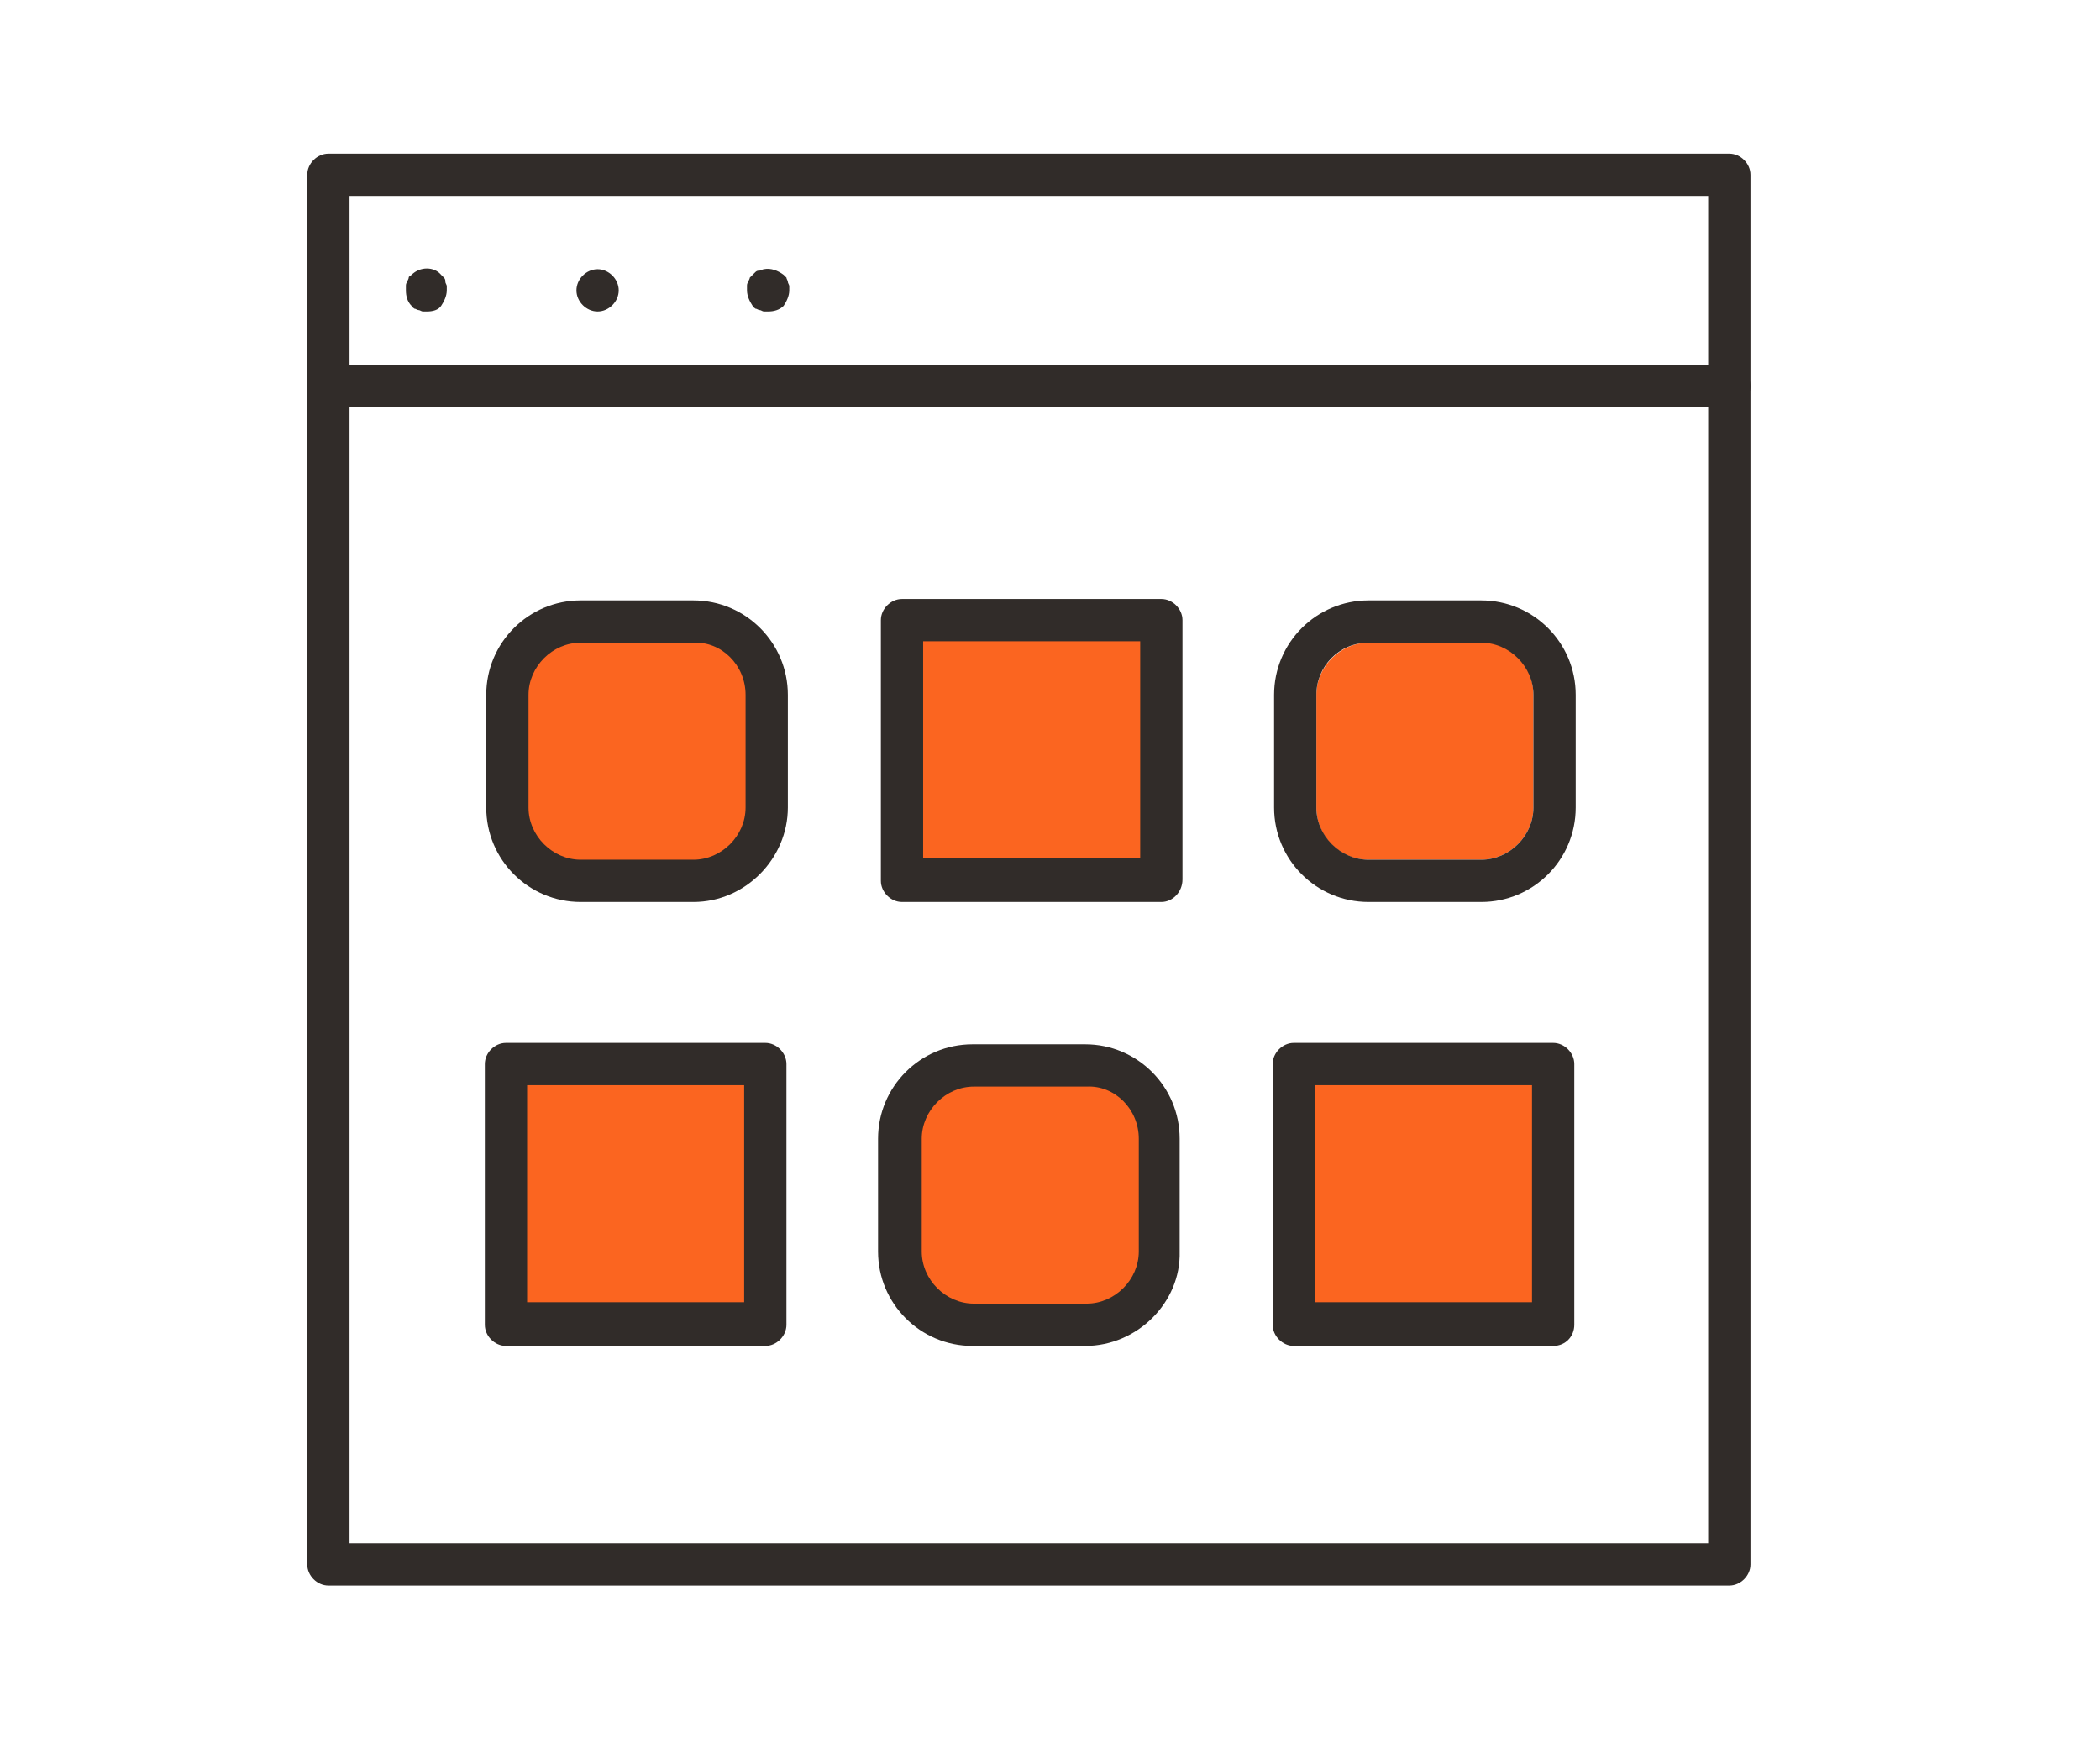 <?xml version="1.0" encoding="utf-8"?>
<!-- Generator: Adobe Illustrator 24.0.1, SVG Export Plug-In . SVG Version: 6.00 Build 0)  -->
<svg version="1.1" id="Layer_1" xmlns="http://www.w3.org/2000/svg" xmlns:xlink="http://www.w3.org/1999/xlink" x="0px" y="0px"
	 viewBox="0 0 149 124" style="enable-background:new 0 0 149 124;" xml:space="preserve">
<style type="text/css">
	.st0{fill:#312C29;}
	.st1{fill:#FB6520;}
</style>
<g>
	<path class="st0" d="M122.7,28.9H23.3c-0.8,0-1.5-0.7-1.5-1.5v-15c0-0.8,0.7-1.5,1.5-1.5h99.4c0.8,0,1.5,0.7,1.5,1.5v15
		C124.2,28.2,123.5,28.9,122.7,28.9z M24.8,25.9h96.4v-12H24.8V25.9z"/>
</g>
<g>
	<path class="st0" d="M122.7,112.5H23.3c-0.8,0-1.5-0.7-1.5-1.5V27.4c0-0.8,0.7-1.5,1.5-1.5h99.4c0.8,0,1.5,0.7,1.5,1.5V111
		C124.2,111.8,123.5,112.5,122.7,112.5z M24.8,109.5h96.4V28.9H24.8V109.5z"/>
</g>
<g>
	<g>
		<path class="st0" d="M30.3,22.1c-0.1,0-0.2,0-0.3,0c-0.1,0-0.2-0.1-0.3-0.1c-0.1,0-0.2-0.1-0.3-0.1c-0.1-0.1-0.2-0.1-0.2-0.2
			c-0.3-0.3-0.4-0.7-0.4-1.1c0-0.1,0-0.2,0-0.3c0-0.1,0-0.2,0.1-0.3c0-0.1,0.1-0.2,0.1-0.3c0-0.1,0.1-0.1,0.2-0.2
			c0.6-0.6,1.6-0.6,2.1,0c0.1,0.1,0.1,0.1,0.2,0.2c0.1,0.1,0.1,0.2,0.1,0.3c0,0.1,0.1,0.2,0.1,0.3c0,0.1,0,0.2,0,0.3
			c0,0.4-0.2,0.8-0.4,1.1C31.1,22,30.7,22.1,30.3,22.1z"/>
	</g>
	<g>
		<path class="st0" d="M40.9,20.6c0-0.8,0.7-1.5,1.5-1.5l0,0c0.8,0,1.5,0.7,1.5,1.5l0,0c0,0.8-0.7,1.5-1.5,1.5l0,0
			C41.6,22.1,40.9,21.4,40.9,20.6z"/>
	</g>
	<g>
		<path class="st0" d="M54.5,22.1c-0.1,0-0.2,0-0.3,0c-0.1,0-0.2-0.1-0.3-0.1c-0.1,0-0.2-0.1-0.3-0.1c-0.1-0.1-0.2-0.1-0.2-0.2
			C53.2,21.4,53,21,53,20.6c0-0.1,0-0.2,0-0.3c0-0.1,0-0.2,0.1-0.3c0-0.1,0.1-0.2,0.1-0.3c0.1-0.1,0.1-0.1,0.2-0.2
			c0.1-0.1,0.1-0.1,0.2-0.2s0.2-0.1,0.3-0.1c0.1,0,0.2-0.1,0.3-0.1c0.5-0.1,1,0.1,1.4,0.4c0.1,0.1,0.1,0.1,0.2,0.2
			c0,0.1,0.1,0.2,0.1,0.3c0,0.1,0.1,0.2,0.1,0.3c0,0.1,0,0.2,0,0.3c0,0.4-0.2,0.8-0.4,1.1C55.3,22,54.9,22.1,54.5,22.1z"/>
	</g>
</g>
<g>
	<path class="st0" d="M49.2,64h-8c-3.7,0-6.7-3-6.7-6.7v-8c0-3.7,3-6.7,6.7-6.7h8c3.7,0,6.7,3,6.7,6.7v8C55.9,60.9,52.9,64,49.2,64z
		"/>
	<g id="XMLID_11_">
		<g>
			<path class="st1" d="M52.9,49.3v8c0,2-1.7,3.7-3.7,3.7h-8c-2,0-3.7-1.7-3.7-3.7v-8c0-2,1.7-3.7,3.7-3.7h8
				C51.2,45.5,52.9,47.2,52.9,49.3z"/>
		</g>
		<g>
		</g>
	</g>
</g>
<g>
	<path class="st0" d="M82.4,64H64c-0.8,0-1.5-0.7-1.5-1.5V44c0-0.8,0.7-1.5,1.5-1.5h18.4c0.8,0,1.5,0.7,1.5,1.5v18.4
		C83.9,63.3,83.2,64,82.4,64z"/>
	<g id="XMLID_14_">
		<g>
			<rect x="65.5" y="45.5" class="st1" width="15.4" height="15.4"/>
		</g>
		<g>
		</g>
	</g>
</g>
<g>
	<g id="XMLID_13_">
		<g>
			<path class="st1" d="M108.8,49.3v8c0,2-1.7,3.7-3.7,3.7h-8c-2.1,0-3.7-1.7-3.7-3.7v-8c0-2,1.7-3.7,3.7-3.7h8
				C107.2,45.5,108.8,47.2,108.8,49.3z"/>
			<path class="st0" d="M93.4,57.3c0,2,1.7,3.7,3.7,3.7h8c2,0,3.7-1.7,3.7-3.7v-8c0-2-1.7-3.7-3.7-3.7h-8c-2.1,0-3.7,1.7-3.7,3.7
				V57.3z M97.1,64c-3.7,0-6.7-3-6.7-6.7v-8c0-3.7,3-6.7,6.7-6.7h8c3.7,0,6.7,3,6.7,6.7v8c0,3.7-3,6.7-6.7,6.7H97.1z"/>
		</g>
		<g>
		</g>
	</g>
</g>
<g>
	<path class="st0" d="M54.3,95.5H35.9c-0.8,0-1.5-0.7-1.5-1.5V75.5c0-0.8,0.7-1.5,1.5-1.5h18.4c0.8,0,1.5,0.7,1.5,1.5V94
		C55.8,94.8,55.1,95.5,54.3,95.5z"/>
	<g id="XMLID_16_">
		<g>
			<rect x="37.4" y="77" class="st1" width="15.4" height="15.4"/>
		</g>
		<g>
		</g>
	</g>
</g>
<g>
	<path class="st0" d="M77,95.5h-8c-3.7,0-6.7-3-6.7-6.7v-8c0-3.7,3-6.7,6.7-6.7h8c3.7,0,6.7,3,6.7,6.7v8
		C83.8,92.4,80.7,95.5,77,95.5z"/>
	<g id="XMLID_12_">
		<g>
			<path class="st1" d="M80.8,80.8v8c0,2-1.7,3.7-3.7,3.7h-8c-2,0-3.7-1.7-3.7-3.7v-8c0-2,1.7-3.7,3.7-3.7h8
				C79.1,77,80.8,78.7,80.8,80.8z"/>
		</g>
		<g>
		</g>
	</g>
</g>
<g>
	<path class="st0" d="M110.2,95.5H91.8c-0.8,0-1.5-0.7-1.5-1.5V75.5c0-0.8,0.7-1.5,1.5-1.5h18.4c0.8,0,1.5,0.7,1.5,1.5V94
		C111.7,94.8,111.1,95.5,110.2,95.5z"/>
	<g id="XMLID_15_">
		<g>
			<rect x="93.3" y="77" class="st1" width="15.4" height="15.4"/>
		</g>
		<g>
		</g>
	</g>
</g>
</svg>
